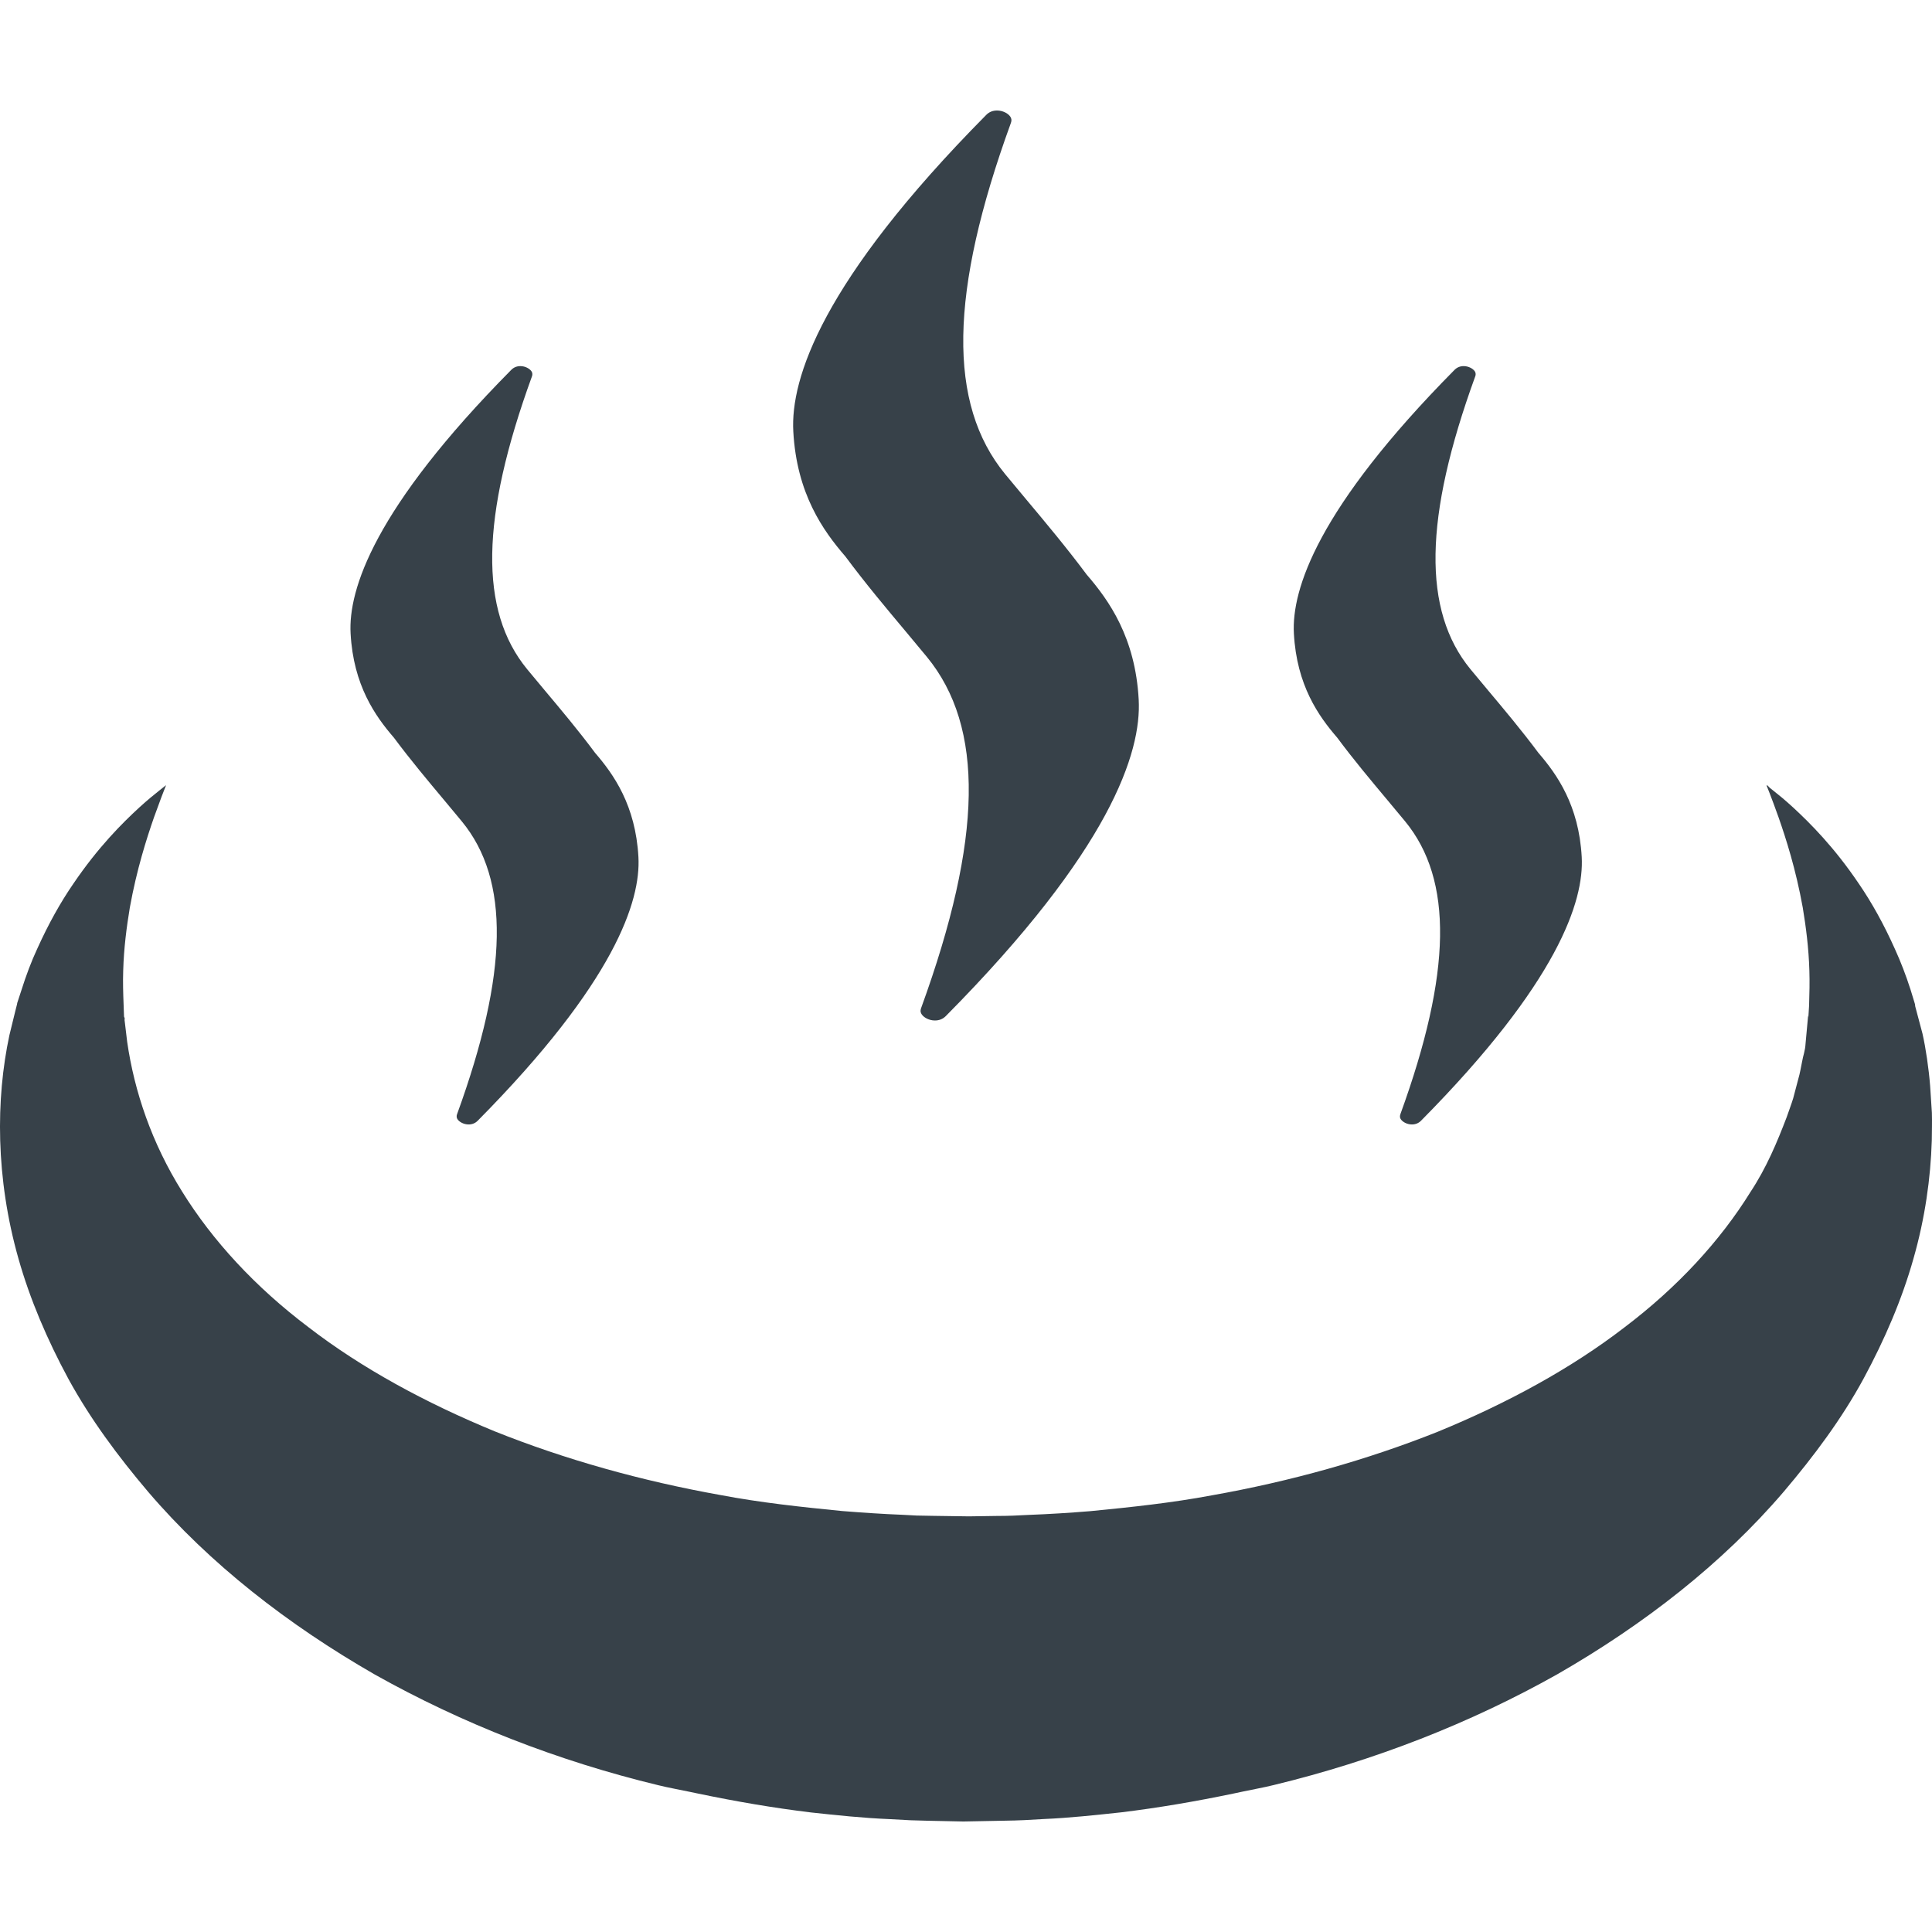 <?xml version="1.0" encoding="utf-8"?>
<!-- Generator: Adobe Illustrator 18.1.1, SVG Export Plug-In . SVG Version: 6.00 Build 0)  -->
<!DOCTYPE svg PUBLIC "-//W3C//DTD SVG 1.1//EN" "http://www.w3.org/Graphics/SVG/1.1/DTD/svg11.dtd">
<svg version="1.1" id="_x31_0" xmlns="http://www.w3.org/2000/svg" xmlns:xlink="http://www.w3.org/1999/xlink" x="0px" y="0px"
	 viewBox="0 0 512 512" style="enable-background:new 0 0 512 512;" xml:space="preserve">
<style type="text/css">
	.st0{fill:#374149;}
</style>
<g>
	<path class="st0" d="M224.022,147.449c5.305,7.149,10.984,13.902,16.012,19.906l5.578,6.703
		c15.301,18.613,14.828,48.191-1.496,93.066c-0.316,0.867-0.094,1.347,0.172,1.726c0.55,0.801,1.918,1.59,3.469,1.59
		c1.148,0,2.117-0.386,2.906-1.183c43.621-44.051,51.863-69.898,51.106-83.844c-0.891-16.5-7.895-26.324-13.774-33.125
		c-5.309-7.125-10.954-13.867-15.973-19.855l-5.625-6.762c-15.309-18.617-14.829-48.195,1.488-93.054
		c0.324-0.867,0.078-1.379-0.172-1.742c-0.55-0.797-1.93-1.59-3.484-1.59c-1.133,0-2.11,0.386-2.883,1.187
		c-43.625,44.078-51.875,69.93-51.113,83.856C211.132,130.84,218.128,140.636,224.022,147.449z"/>
	<path class="st0" d="M104.39,195.492c4.418,5.934,9.129,11.55,13.313,16.546l4.679,5.63c12.758,15.5,12.363,40.16-1.238,77.558
		c-0.266,0.718-0.078,1.129,0.141,1.438c0.461,0.664,1.61,1.328,2.898,1.328c0.95,0,1.758-0.328,2.414-0.985
		c36.347-36.726,43.226-58.27,42.594-69.874c-0.754-13.738-6.582-21.938-11.485-27.614c-4.426-5.957-9.152-11.574-13.355-16.582
		l-4.648-5.586c-12.75-15.519-12.356-40.164,1.262-77.582c0.25-0.699,0.054-1.117-0.145-1.41c-0.469-0.664-1.621-1.336-2.91-1.336
		c-0.957,0-1.762,0.336-2.414,0.988c-36.348,36.734-43.223,58.262-42.582,69.871C93.655,181.633,99.483,189.816,104.39,195.492z"/>
	<path class="st0" d="M354.378,195.488c4.282,5.774,8.859,11.23,13.286,16.523l4.706,5.653c12.75,15.511,12.356,40.16-1.238,77.558
		c-0.266,0.722-0.086,1.129,0.137,1.442c0.461,0.664,1.605,1.328,2.898,1.328c0.953,0,1.762-0.328,2.418-0.985
		c36.348-36.726,43.222-58.273,42.59-69.878c-0.75-13.738-6.586-21.934-11.476-27.61c-4.438-5.961-9.164-11.586-13.36-16.586
		l-4.648-5.582c-12.75-15.519-12.355-40.168,1.254-77.586c0.258-0.696,0.058-1.118-0.137-1.406
		c-0.469-0.664-1.625-1.336-2.918-1.336c-0.95,0-1.762,0.336-2.414,0.988c-36.339,36.719-43.214,58.262-42.582,69.867
		C343.636,181.644,349.471,189.816,354.378,195.488z"/>
	<path class="st0" d="M511.502,287.738c-0.363-4.57-1.14-9.926-2.023-13.812c-0.492-1.852-0.977-3.672-1.453-5.461l-0.356-1.336
		l-0.09-0.332c-0.039-0.297,0.027,0.422-0.098-0.703l-0.058-0.188l-0.222-0.734l-0.887-2.898c-1.222-3.808-2.598-7.386-4.117-10.714
		c-2.981-6.672-6.207-12.434-9.539-17.297c-6.578-9.766-12.989-16.141-17.434-20.25c-2.246-2.07-4.051-3.523-5.266-4.476
		c-0.414-0.333-0.668-0.532-0.946-0.754l-0.746-0.774c0,0,0.074,0.18,0.109,0.266c-0.094-0.074-0.254-0.203-0.254-0.203
		s1.254,3.024,3.214,8.535c1.942,5.551,4.566,13.703,6.41,23.902c0.848,5.122,1.578,10.707,1.754,16.699
		c0.098,2.993,0.028,6.082-0.074,9.227l-0.145,2.378l-0.035,0.598l-0.008,0.149c-0.117-1.016-0.042-0.18-0.074-0.367l-0.031,0.344
		l-0.126,1.378c-0.168,1.844-0.34,3.719-0.515,5.625c-0.114,2.039-0.66,3.188-0.922,4.817c-0.339,1.543-0.515,2.949-1.031,4.68
		c-0.438,1.648-0.878,3.32-1.324,5.015c-0.508,1.672-1.16,3.332-1.726,5.008c-2.543,6.648-5.352,13.394-9.59,19.816
		c-8.032,12.954-19.313,25.246-33.512,35.977c-14.066,10.817-30.977,20.031-49.422,27.598
		c-18.586,7.402-38.774,13.102-59.856,16.836c-10.515,1.981-21.32,3.129-32.164,4.184c-5.446,0.441-10.902,0.793-16.398,0.996
		c-2.738,0.152-5.484,0.281-8.242,0.27l-7.542,0.113l-9.278-0.133l-4.527-0.082l-3.856-0.203
		c-5.019-0.192-10.476-0.566-15.961-0.996c-10.843-1.074-21.648-2.227-32.156-4.227c-21.07-3.762-41.254-9.441-59.824-16.867
		c-18.43-7.582-35.336-16.781-49.383-27.598c-14.195-10.71-25.469-22.996-33.492-35.93c-8.09-12.91-12.691-26.621-14.582-39.714
		c-0.199-1.653-0.39-3.278-0.582-4.875l-0.11-0.875l0.031-0.515l-0.172-0.43l-0.015-0.449l-0.098-2.707
		c-0.118-3.027-0.211-5.969-0.106-9.031c0.168-5.988,0.906-11.57,1.754-16.691c1.84-10.199,4.469-18.352,6.402-23.91
		c1.598-4.473,2.664-7.191,3.035-8.113c0.02-0.039,0.058-0.126,0.078-0.153l-0.027,0.02c0.042-0.106,0.121-0.298,0.121-0.298
		s-0.629,0.497-1.844,1.462c-1.226,0.969-3.031,2.426-5.273,4.469c-4.458,4.102-10.875,10.469-17.481,20.222
		c-3.348,4.855-6.582,10.617-9.586,17.289c-1.516,3.254-2.918,6.985-4.157,10.906l-0.843,2.574L4.62,265.64l-0.054,0.164
		c-0.082,0.555-0.047,0.258-0.078,0.43l-0.094,0.374l-0.379,1.504c-0.496,2.035-1.004,4.106-1.519,6.211
		c-3.626,16.945-3.688,37.801,2.406,59.262c3.027,10.699,7.586,21.406,13.266,31.906c5.738,10.48,13.027,20.355,21.117,29.882
		c16.289,19.051,37.031,35.188,60.031,48.387c23.11,12.976,48.594,22.938,75.16,29.343c2.825,0.699,5.703,1.184,8.551,1.798
		c0.683,0.148,1.375,0.293,2.066,0.433c9.863,2.051,19.805,3.774,29.843,4.985c6.786,0.73,13.622,1.473,20.958,1.774l5.402,0.293
		l4.742,0.133l9.278,0.195l11.008-0.214c3.43-0.035,6.859-0.219,10.289-0.438c6.856-0.294,13.695-1.043,20.52-1.774
		c9.98-1.211,19.863-2.922,29.671-4.961c0.844-0.176,1.692-0.356,2.524-0.535c2.75-0.598,5.531-1.062,8.258-1.746
		c26.558-6.422,52.043-16.359,75.133-29.355c22.988-13.203,43.722-29.336,59.996-48.383c8.082-9.523,15.398-19.371,21.106-29.867
		c5.676-10.488,10.254-21.179,13.262-31.874c3.058-10.668,4.558-21.317,4.863-31.301c0.016-2.512,0.102-4.965,0.024-7.387
		C511.811,292.465,511.655,290.086,511.502,287.738z"/>
</g>
</svg>
